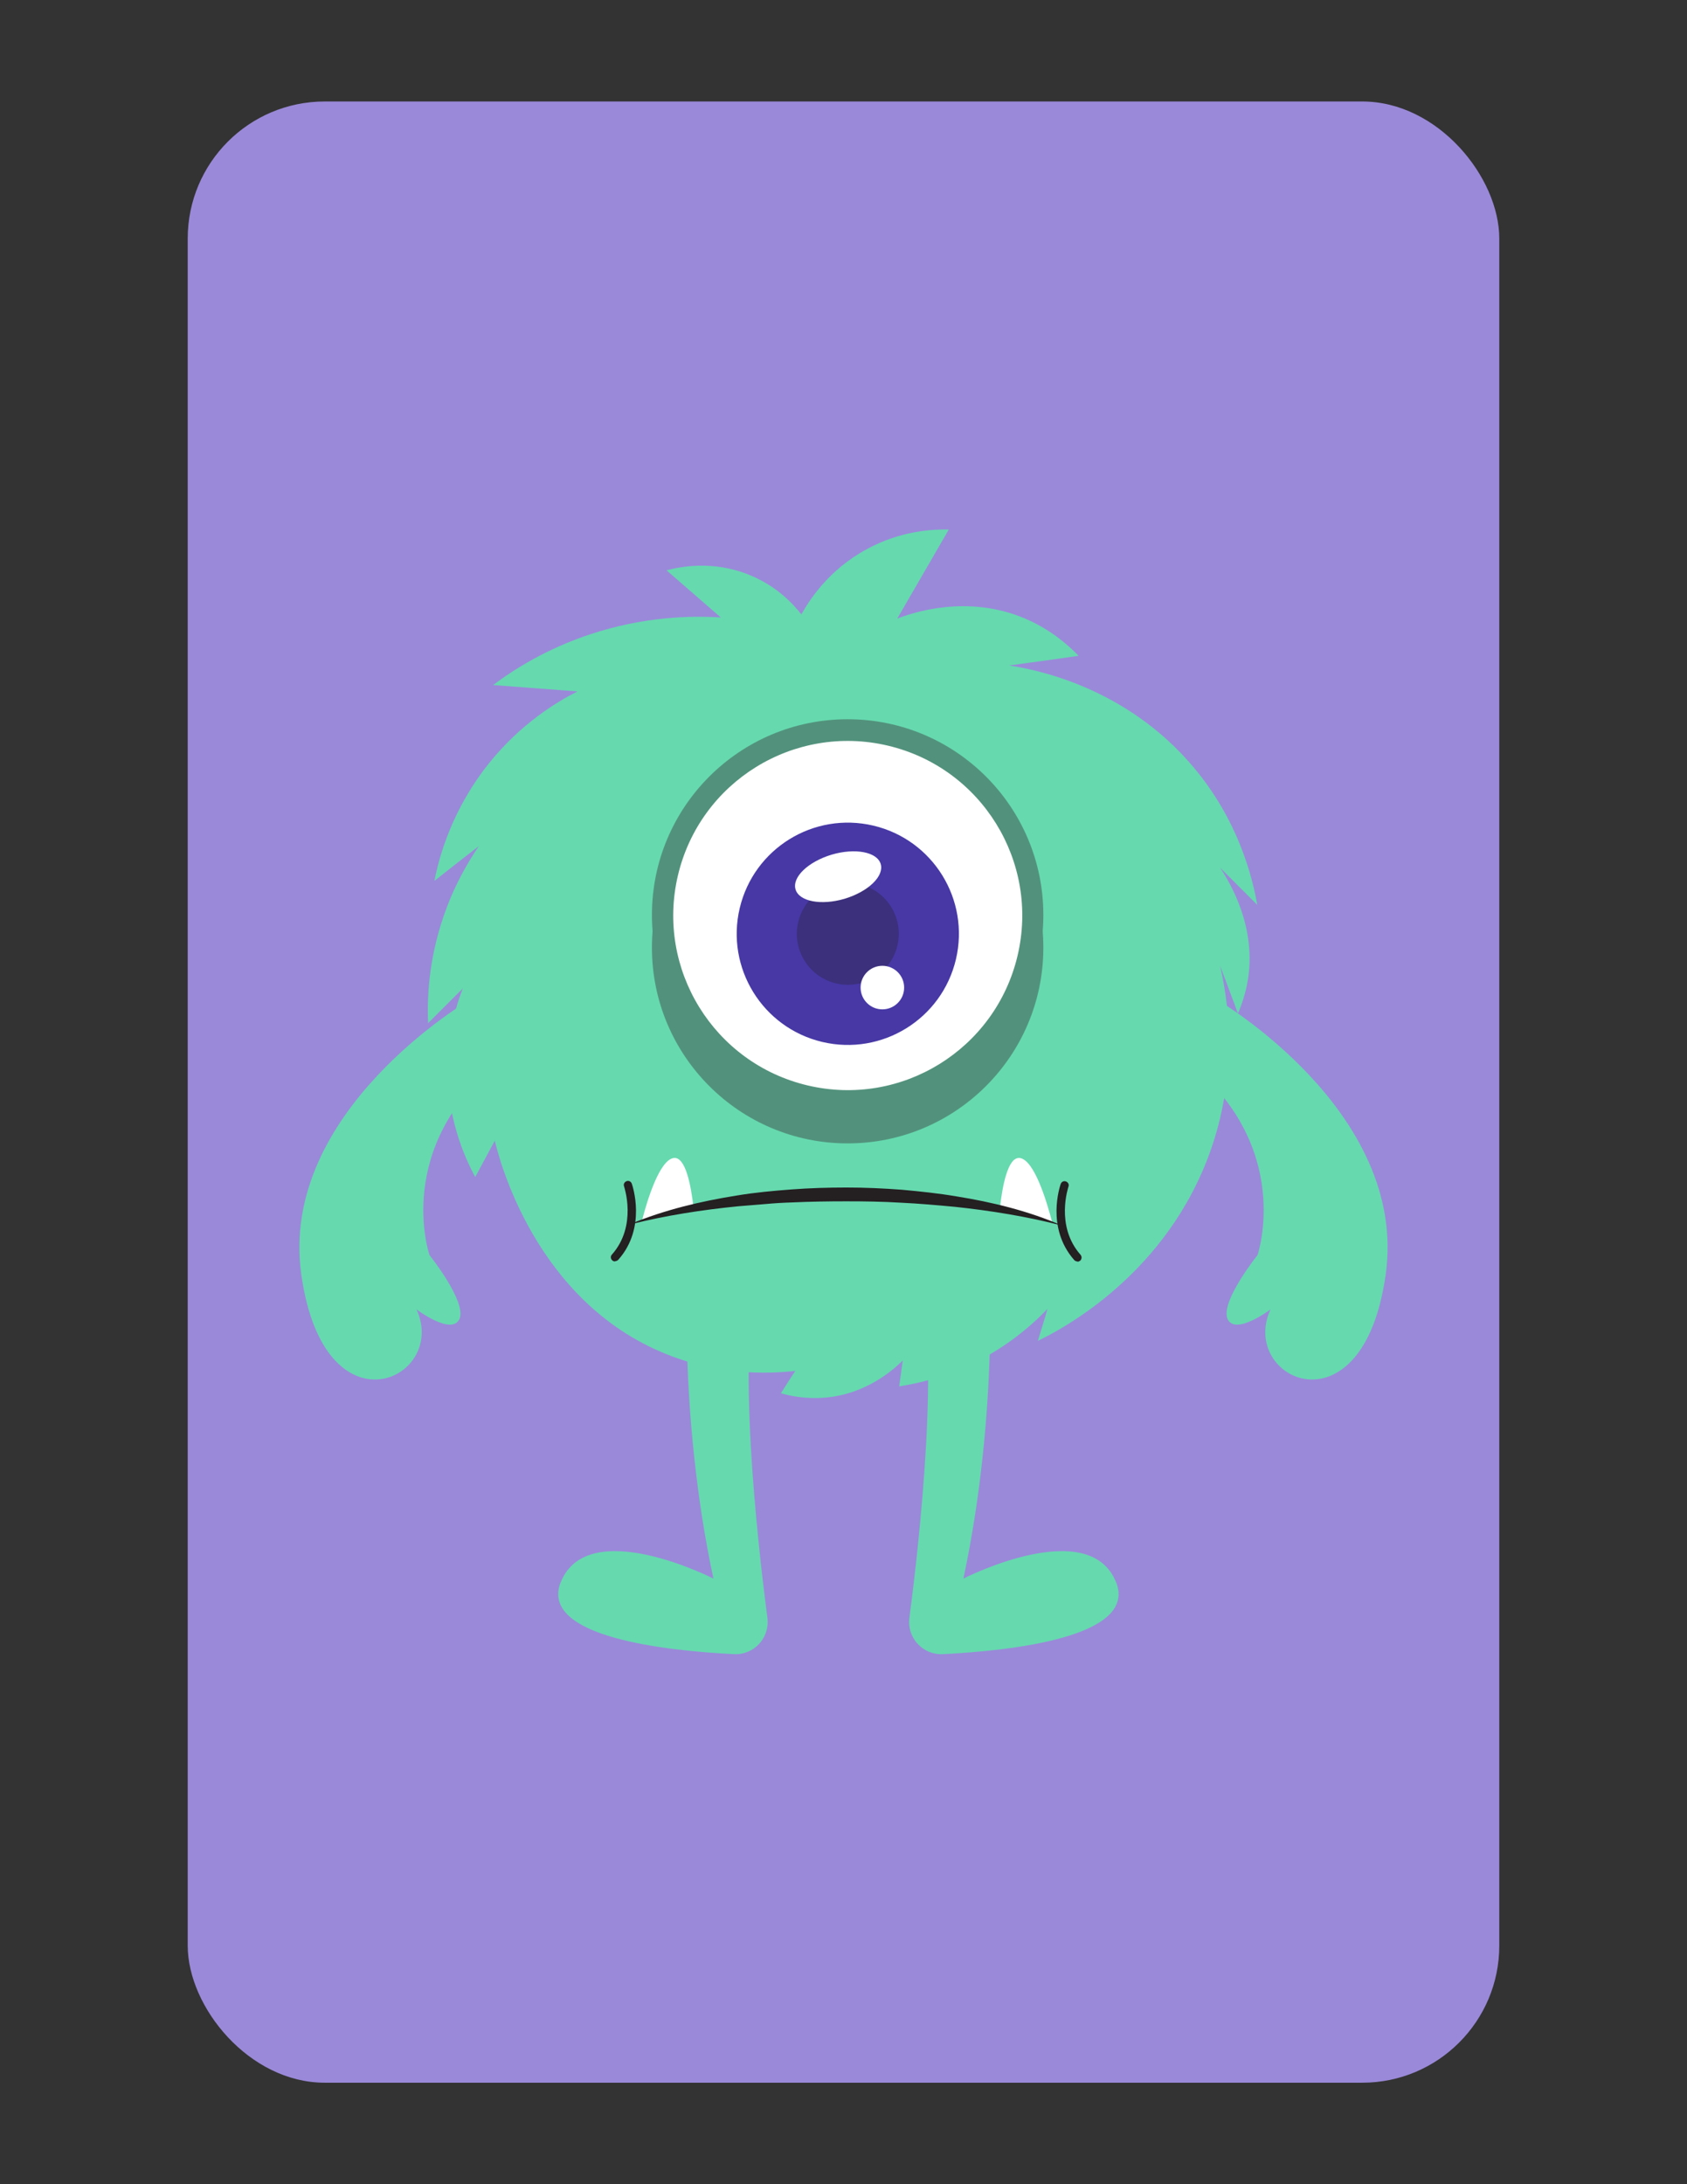<?xml version="1.0" encoding="UTF-8"?>
<svg id="Calque_1" xmlns="http://www.w3.org/2000/svg" version="1.1" viewBox="0 0 612 792">
  <rect x="0" y="0" width="612" height="792" fill="#333333" stroke="none"/>
  <!-- Generator: Adobe Illustrator 29.0.0, SVG Export Plug-In . SVG Version: 2.1.0 Build 186)  -->
  <defs>
    <style>
      .st0 {
        fill: #4738a6;
      }

      .st1 {
        fill: #9a89d9;
      }

      .st2 {
        fill: #fff;
      }

      .st3 {
        fill: #3c307d;
      }

      .st4 {
        fill: #241f21;
      }

      .st5 {
        fill: #66d9af;
      }

      .st6 {
        fill: #52927c;
      }
    </style>
  </defs>
  <rect class="st1" x="68.1" y="36.8" width="475.8" height="718.4" rx="49.7" ry="49.7"/>
  <g>
    <path class="st5" d="M404.9,573.8c-9.8-24.7-55.4-1.4-55.4-1.4,13-60.9,9.3-116.3,9.3-116.3l-3.7-15.4s-32.1-12.6-21.9,22.3c7.9,27.1.5,94.7-3.3,123.7-.9,7.2,4.9,13.5,12.2,13.1,24.2-1.2,70.7-6.1,62.8-26.1Z"/>
    <path class="st5" d="M203.4,573.8c9.8-24.7,55.4-1.4,55.4-1.4-13-60.9-9.3-116.3-9.3-116.3l3.7-15.4s32.1-12.6,21.9,22.3c-7.9,27.1-.5,94.7,3.3,123.7.9,7.2-4.9,13.5-12.2,13.1-24.2-1.2-70.7-6.1-62.8-26.1Z"/>
    <path class="st5" d="M170.8,362.3s-69.8,40.5-61.5,99.8c8.3,59.3,53.4,37.9,41.8,12.7,0,0,12.9,9.7,15.6,3.4,2.6-6.3-10.9-23.1-10.9-23.1,0,0-13.5-39.3,25.9-70.7l.5-19.4-11.3-2.7Z"/>
    <path class="st5" d="M441.2,362.3s69.8,40.5,61.5,99.8c-8.3,59.3-53.4,37.9-41.8,12.7,0,0-12.9,9.7-15.6,3.4-2.6-6.3,10.9-23.1,10.9-23.1,0,0,13.5-39.3-25.9-70.7l-.5-19.4,11.3-2.7Z"/>
    <path class="st5" d="M290.6,223c2.6-4.7,9.6-16.2,23.9-23.9,12.5-6.8,24.2-7.2,29.7-7.1-6.2,10.8-12.5,21.5-18.7,32.3,5.2-2,25.2-9,46.4,0,9.1,3.9,15.4,9.4,19.4,13.5-8.4,1.2-16.8,2.4-25.2,3.5,9.1,1.4,42.1,7.5,66.8,36.8,16.3,19.3,21.4,39.8,23.2,50-4.5-4.5-9-9-13.5-13.5,3.8,5.7,13.4,21.8,10,41.3-.8,4.4-2.1,8.3-3.5,11.6-2.2-5.8-4.3-11.6-6.5-17.4,2.7,11.6,6.9,37.2-3.2,66.4-15.8,45.6-54.4,65.6-62.9,69.7,1.2-3.9,2.4-7.7,3.5-11.6-5.8,6.1-15.8,14.9-30.3,21.3-8.9,3.9-17.1,5.8-23.5,6.8.4-3.1.9-6.2,1.3-9.4-3.3,3.3-13.3,12.3-28.4,13.5-6.5.5-12-.5-15.8-1.6,1.7-2.7,3.4-5.4,5.2-8.1-10.9,1.2-28.2,1.4-46.8-6.1-47.6-19.1-60.7-71-62.2-77.4-2.4,4.4-4.7,8.8-7.1,13.2-3.9-7.2-10.6-22.1-10-41.6.4-11.3,3-20.5,5.5-26.8-4.2,4.2-8.4,8.4-12.6,12.6-.4-9,.2-22.8,5.5-38.4,3.7-11,8.7-19.6,12.9-25.8-5.4,4.2-10.8,8.4-16.1,12.6,1.7-8.8,6.4-26,20-42.9,11.4-14.1,24.2-21.9,31.9-25.8-10.2-.8-20.4-1.5-30.6-2.3,7.7-5.8,19.5-13.2,35.2-18.4,19.6-6.5,36.8-6.8,47.4-6.1-6.6-5.7-13.1-11.4-19.7-17.1,4.1-1.1,16.7-4,30.6,1.9,9.8,4.1,15.7,10.7,18.4,14.2Z"/>
    <circle class="st6" cx="307.5" cy="343.6" r="71"/>
    <circle class="st6" cx="307.5" cy="331.8" r="71"/>
    <circle class="st2" cx="307.5" cy="331.8" r="63.3" transform="translate(-86.1 554.9) rotate(-76.7)"/>
    <circle class="st0" cx="307.5" cy="338.4" r="40.3" transform="translate(-92.5 560) rotate(-76.7)"/>
    <circle class="st3" cx="307.5" cy="338.4" r="18.5" transform="translate(-92.5 560) rotate(-76.7)"/>
    <path class="st2" d="M319.5,313.3c1.3,4.4-4.5,10-13.1,12.6-8.5,2.5-16.5,1-17.8-3.4-1.3-4.4,4.5-10,13.1-12.6,8.5-2.5,16.5-1,17.8,3.4Z"/>
    <circle class="st2" cx="320.1" cy="358.1" r="7.9"/>
    <g>
      <path class="st4" d="M223.1,457.4c-.3,0-.7-.1-1-.4-.6-.5-.7-1.5-.1-2.1,9.3-10.5,4.4-24.6,4.4-24.7-.3-.8.1-1.6.9-1.9.8-.3,1.6.1,1.9.9.2.6,5.5,15.9-4.9,27.6-.3.3-.7.5-1.1.5Z"/>
      <path class="st2" d="M251.6,438c-6.7,1.3-13,2.8-18.7,4.6,1.9-7.5,6.4-22,11.5-22.7,4.3-.6,6.3,10,7.2,18.1Z"/>
      <path class="st2" d="M381.6,443.2c-5.8-1.8-12.1-3.5-18.9-4.8.9-8.2,2.9-19.1,7.3-18.5,5.3.8,9.8,16,11.7,23.3Z"/>
      <path class="st4" d="M390.8,457.4c-.4,0-.8-.2-1.1-.5-10.4-11.8-5.1-27-4.9-27.6.3-.8,1.1-1.2,1.9-.9.8.3,1.2,1.1.9,1.9h0c0,.1-4.9,14.2,4.4,24.7.5.6.5,1.5-.1,2.1-.3.2-.6.4-1,.4Z"/>
      <path class="st4" d="M228.8,443.8c12.3-5.1,25.3-8.2,38.5-10.3,6.6-1.1,13.2-1.7,19.8-2.2,6.6-.5,13.3-.7,20-.7,6.7,0,13.3.3,20,.8,6.6.6,13.3,1.3,19.8,2.4,13.1,2.1,26.2,5.3,38.4,10.6-12.8-3.3-25.8-5.4-38.9-6.8-6.5-.6-13.1-1.2-19.6-1.5-6.6-.4-13.1-.5-19.7-.5-6.6,0-13.1.1-19.7.4-3.3.1-6.6.3-9.8.6-3.3.3-6.5.5-9.8.8-13.1,1.3-26.1,3.3-38.9,6.5Z"/>
    </g>
  </g>
</svg>